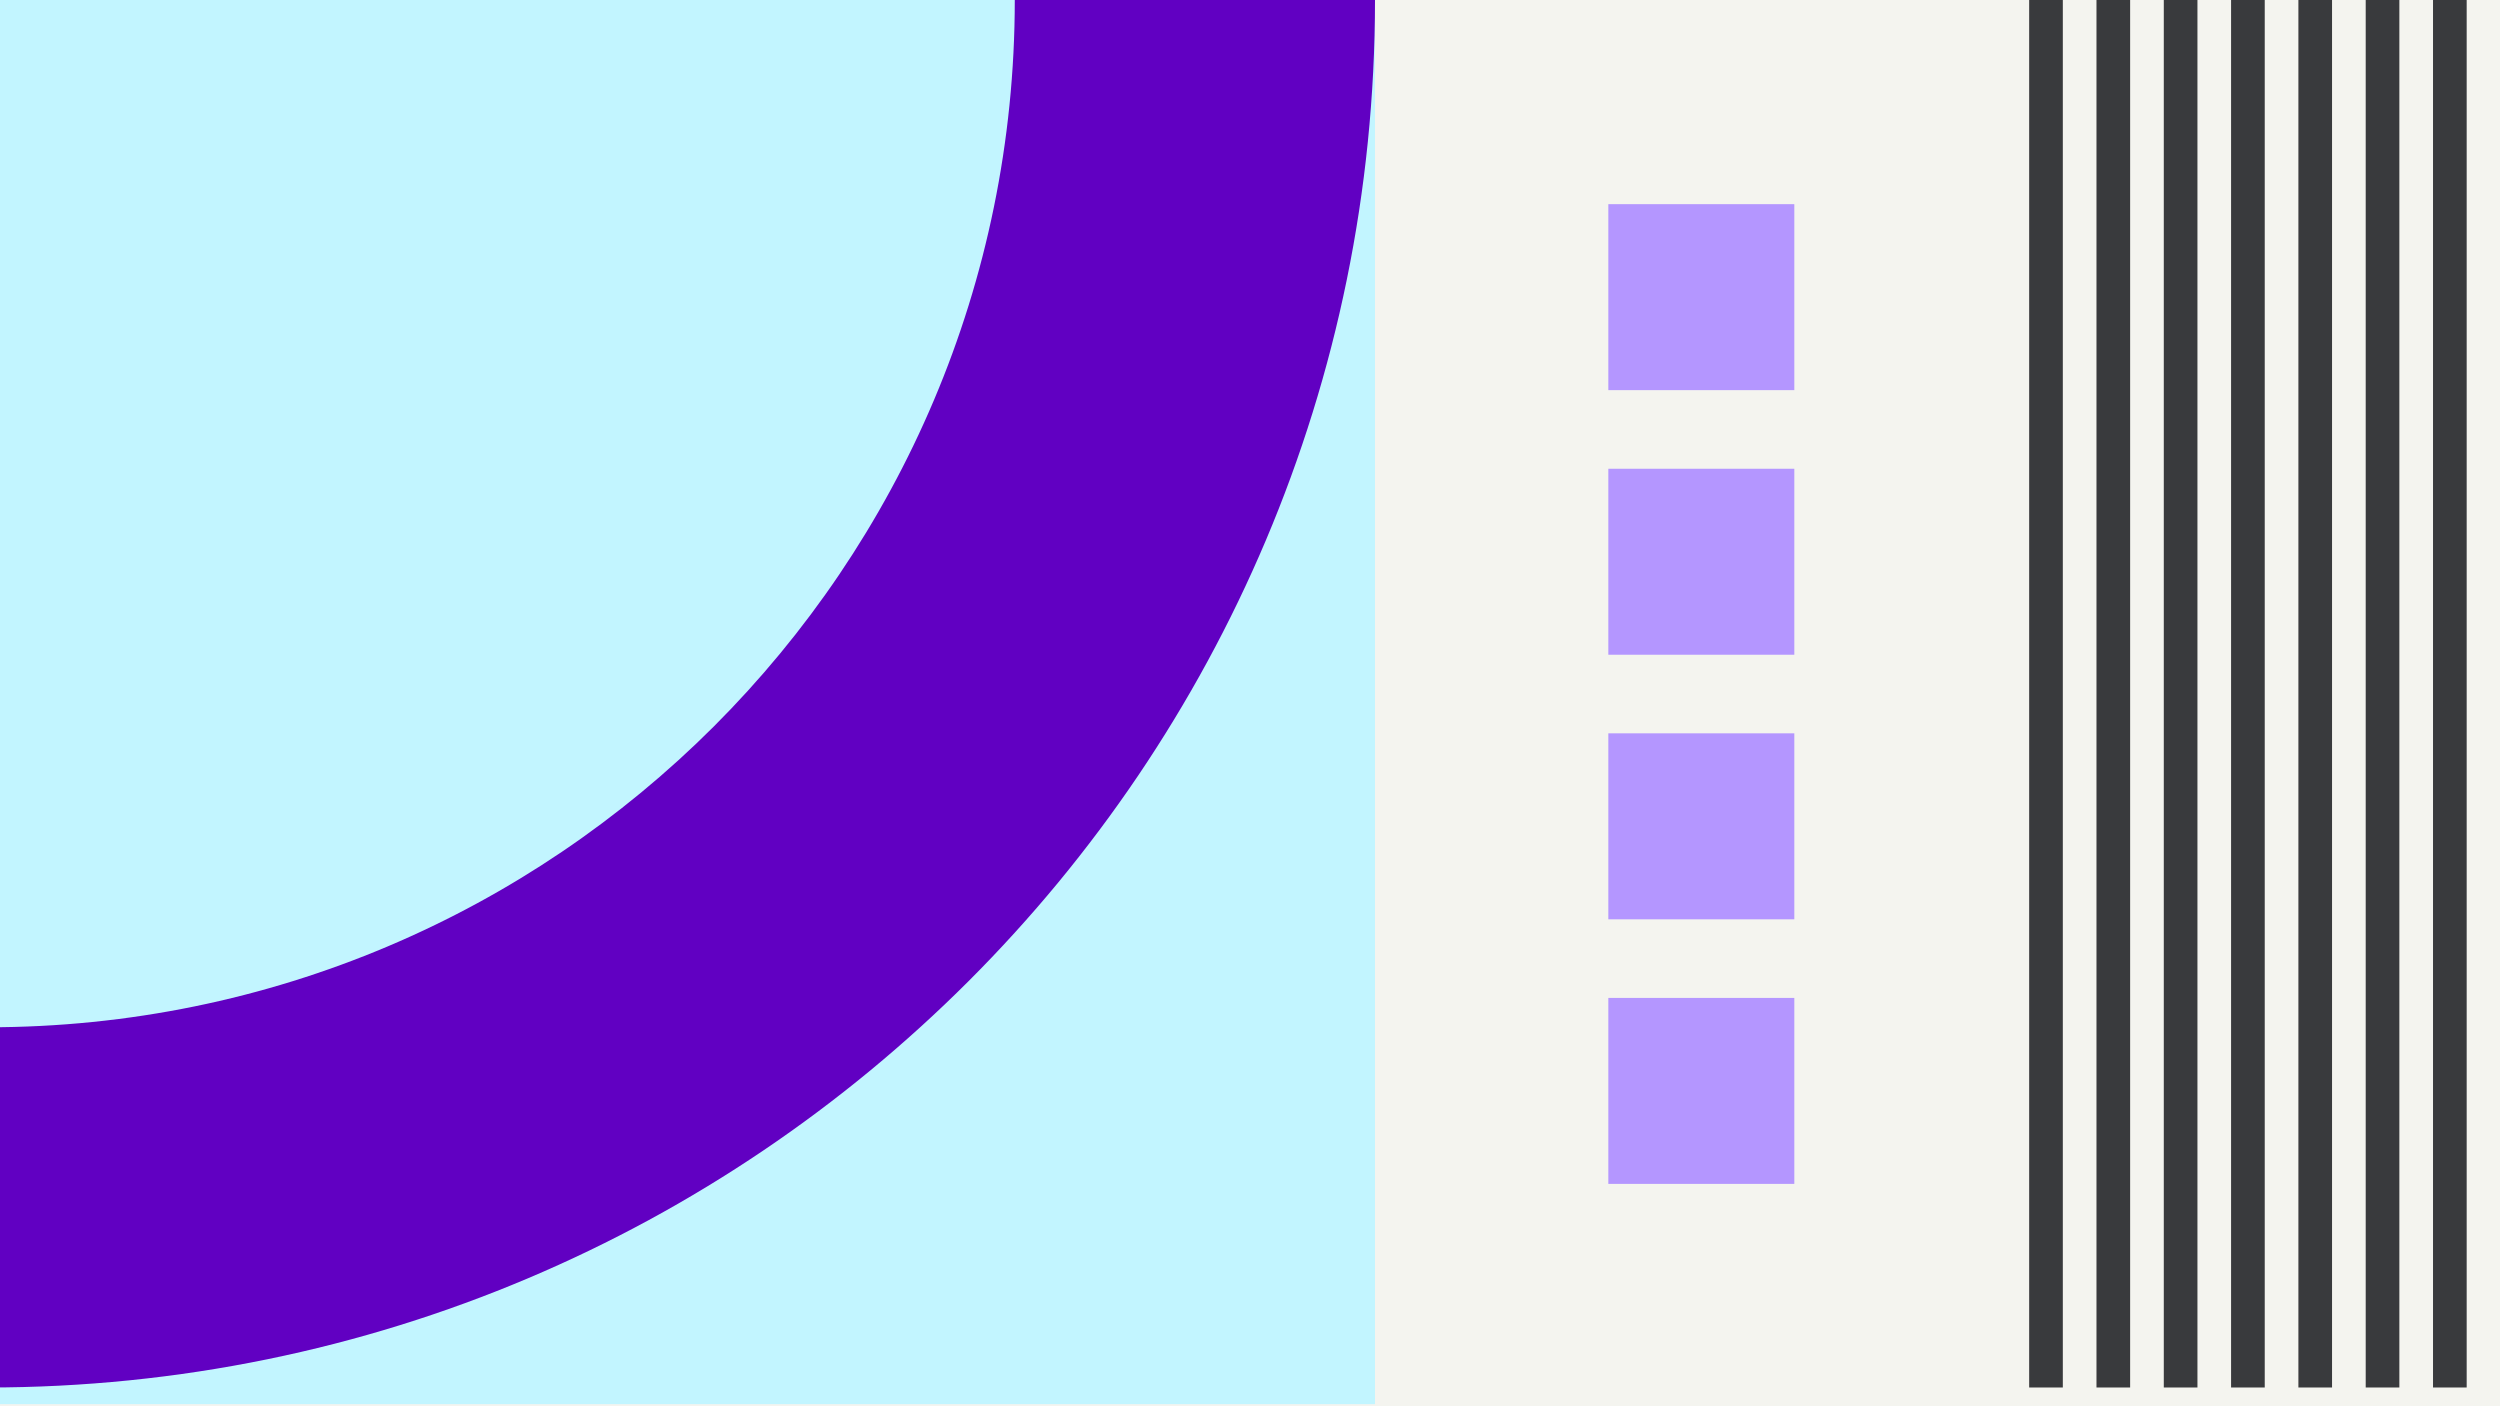 <svg width="1200" height="675" viewBox="0 0 1200 675" fill="none" xmlns="http://www.w3.org/2000/svg">
<rect x="0" y="0" width="1200" height="675" fill="#808080" stroke="none"/>
<g clip-path="url(#clip0_6_3981)">
<rect width="1200" height="675" fill="#F4F4EF"/>
<rect width="660" height="674" fill="#C2F5FF"/>
<rect x="974" width="16.154" height="666" fill="#393A3D"/>
<rect x="1006.31" width="16.154" height="666" fill="#393A3D"/>
<rect x="1038.62" width="16.154" height="666" fill="#393A3D"/>
<rect x="1070.92" width="16.154" height="666" fill="#393A3D"/>
<rect x="1103.23" width="16.154" height="666" fill="#393A3D"/>
<rect x="1135.54" width="16.154" height="666" fill="#393A3D"/>
<rect x="1167.85" width="16.154" height="666" fill="#393A3D"/>
<path d="M487.096 0C487.096 272.33 266.33 493.096 -6 493.096V666C361.822 666 660 367.822 660 0H487.096Z" fill="#6100C2"/>
<rect x="772" y="568.27" width="89.27" height="89.27" transform="rotate(-90 772 568.27)" fill="#B496FF"/>
<rect x="772" y="441.27" width="89.27" height="89.27" transform="rotate(-90 772 441.27)" fill="#B496FF"/>
<rect x="772" y="314.27" width="89.27" height="89.27" transform="rotate(-90 772 314.27)" fill="#B496FF"/>
<rect x="772" y="187.27" width="89.27" height="89.27" transform="rotate(-90 772 187.27)" fill="#B496FF"/>
</g>
<defs>
<clipPath id="clip0_6_3981">
<rect width="1200" height="675" fill="white"/>
</clipPath>
</defs>
</svg>
